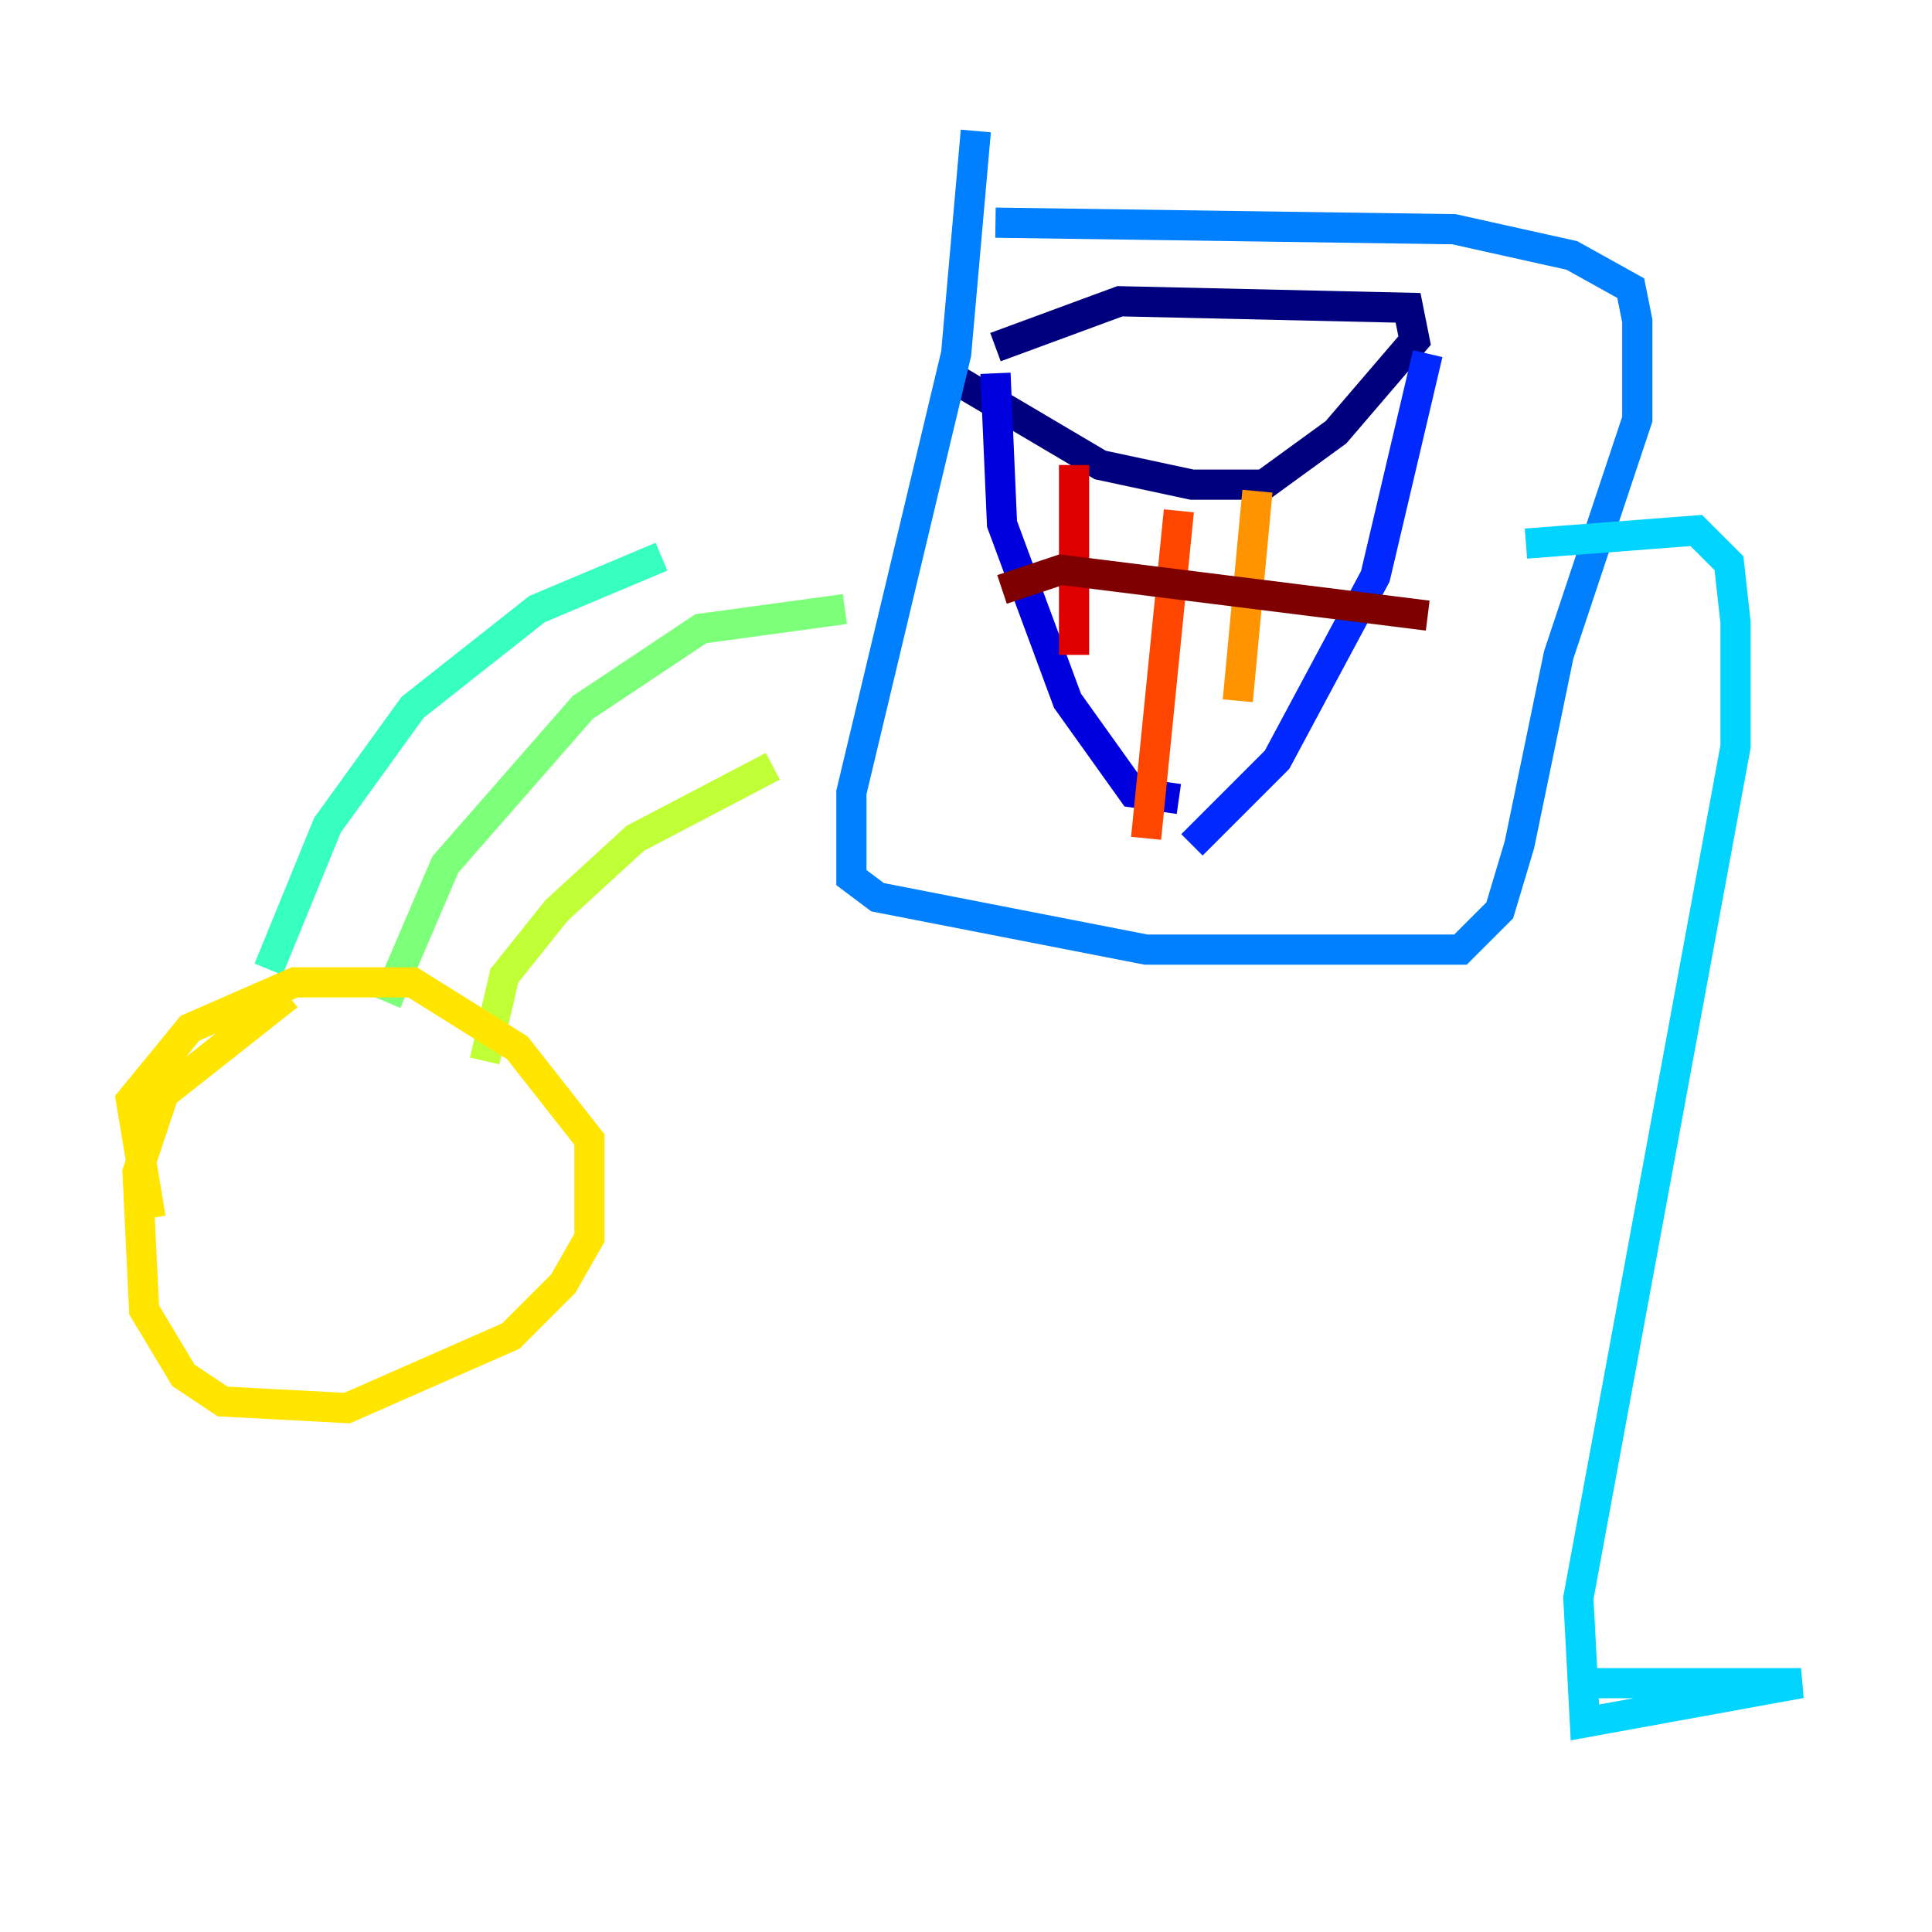 <?xml version="1.0" encoding="utf-8" ?>
<svg baseProfile="tiny" height="128" version="1.2" viewBox="0,0,128,128" width="128" xmlns="http://www.w3.org/2000/svg" xmlns:ev="http://www.w3.org/2001/xml-events" xmlns:xlink="http://www.w3.org/1999/xlink"><defs /><polyline fill="none" points="63.349,25.166 72.895,30.807 78.969,32.108 83.742,32.108 88.515,28.637 93.722,22.563 93.288,20.393 74.197,19.959 65.953,22.997" stroke="#00007f" stroke-width="2" /><polyline fill="none" points="65.953,24.732 66.386,34.712 70.725,46.427 75.064,52.502 78.102,52.936" stroke="#0000de" stroke-width="2" /><polyline fill="none" points="94.59,23.43 91.119,38.183 84.61,50.332 78.969,55.973" stroke="#0028ff" stroke-width="2" /><polyline fill="none" points="65.953,14.752 96.325,15.186 104.136,16.922 108.041,19.091 108.475,21.261 108.475,27.77 103.268,43.39 100.664,55.973 99.363,60.312 96.759,62.915 75.932,62.915 58.142,59.444 56.407,58.142 56.407,52.502 63.349,23.43 64.651,8.678" stroke="#0080ff" stroke-width="2" /><polyline fill="none" points="101.098,36.014 112.38,35.146 114.549,37.315 114.983,41.22 114.983,49.464 104.57,105.871 105.003,114.115 119.322,111.512 104.57,111.512" stroke="#00d4ff" stroke-width="2" /><polyline fill="none" points="17.79,64.217 21.695,54.671 27.336,46.861 35.58,40.352 43.824,36.881" stroke="#36ffc0" stroke-width="2" /><polyline fill="none" points="25.6,66.386 29.505,57.275 38.617,46.861 46.427,41.654 55.973,40.352" stroke="#7cff79" stroke-width="2" /><polyline fill="none" points="32.108,70.291 33.41,64.651 36.881,60.312 42.088,55.539 51.2,50.766" stroke="#c0ff36" stroke-width="2" /><polyline fill="none" points="9.98,80.705 8.678,72.895 12.583,68.122 19.525,65.085 27.336,65.085 34.278,69.424 39.051,75.498 39.051,82.007 37.315,85.044 33.844,88.515 22.997,93.288 14.752,92.854 12.149,91.119 9.546,86.78 9.112,77.668 10.848,72.461 19.091,65.953" stroke="#ffe500" stroke-width="2" /><polyline fill="none" points="83.308,32.542 82.007,46.427" stroke="#ff9400" stroke-width="2" /><polyline fill="none" points="78.102,33.844 75.932,55.539" stroke="#ff4600" stroke-width="2" /><polyline fill="none" points="71.159,30.807 71.159,43.39" stroke="#de0000" stroke-width="2" /><polyline fill="none" points="66.386,39.051 70.291,37.749 94.59,40.786" stroke="#7f0000" stroke-width="2" /></svg>